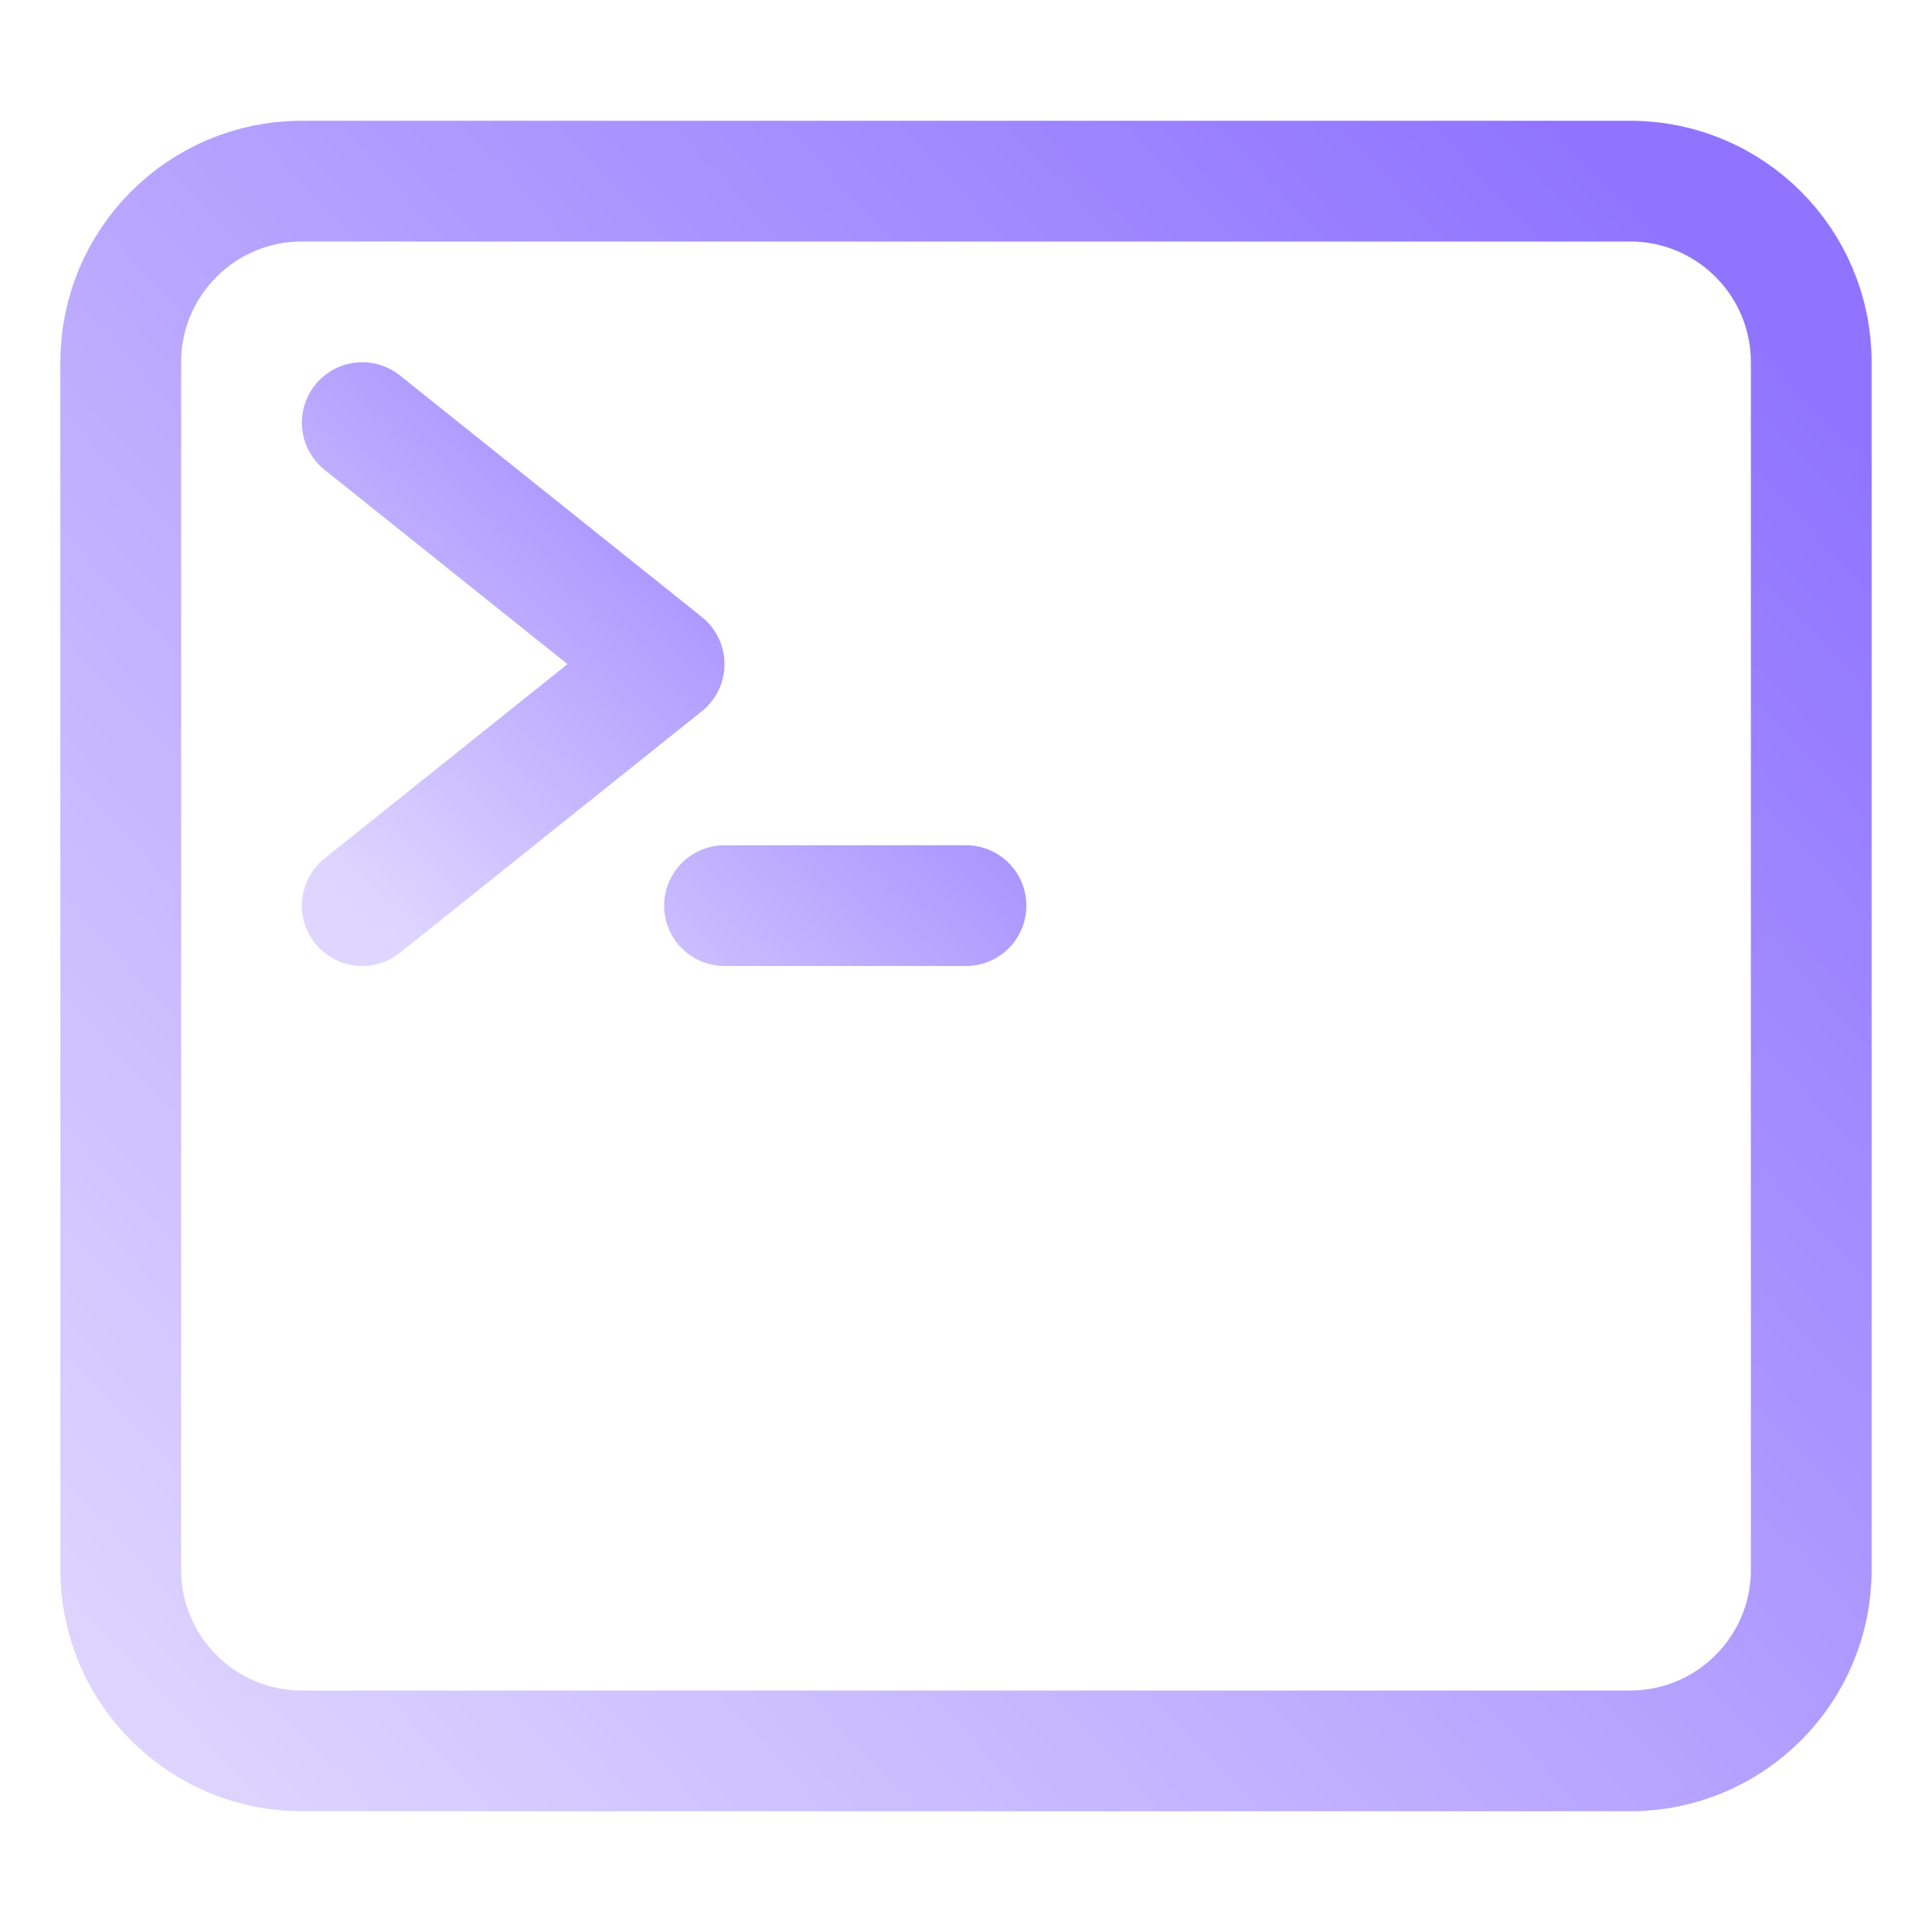 <svg width="64" height="64" viewBox="0 0 64 64" fill="none" xmlns="http://www.w3.org/2000/svg">
<path d="M54 6H10C6.686 6 4 8.686 4 12V52C4 55.314 6.686 58 10 58H54C57.314 58 60 55.314 60 52V12C60 8.686 57.314 6 54 6Z" stroke="url(#paint0_linear_12_9)" stroke-width="4" stroke-linejoin="round"/>
<path d="M12 14L22 22L12 30M24 30H32" stroke="url(#paint1_linear_12_9)" stroke-width="4" stroke-linecap="round" stroke-linejoin="round"/>
<defs>
<linearGradient id="paint0_linear_12_9" x1="4" y1="58" x2="56.396" y2="8.941" gradientUnits="userSpaceOnUse">
<stop stop-color="#DED6FF"/>
<stop offset="1" stop-color="#9074FF"/>
</linearGradient>
<linearGradient id="paint1_linear_12_9" x1="12" y1="30" x2="28.101" y2="12.502" gradientUnits="userSpaceOnUse">
<stop stop-color="#DED6FF"/>
<stop offset="1" stop-color="#9074FF"/>
</linearGradient>
</defs>
</svg>
